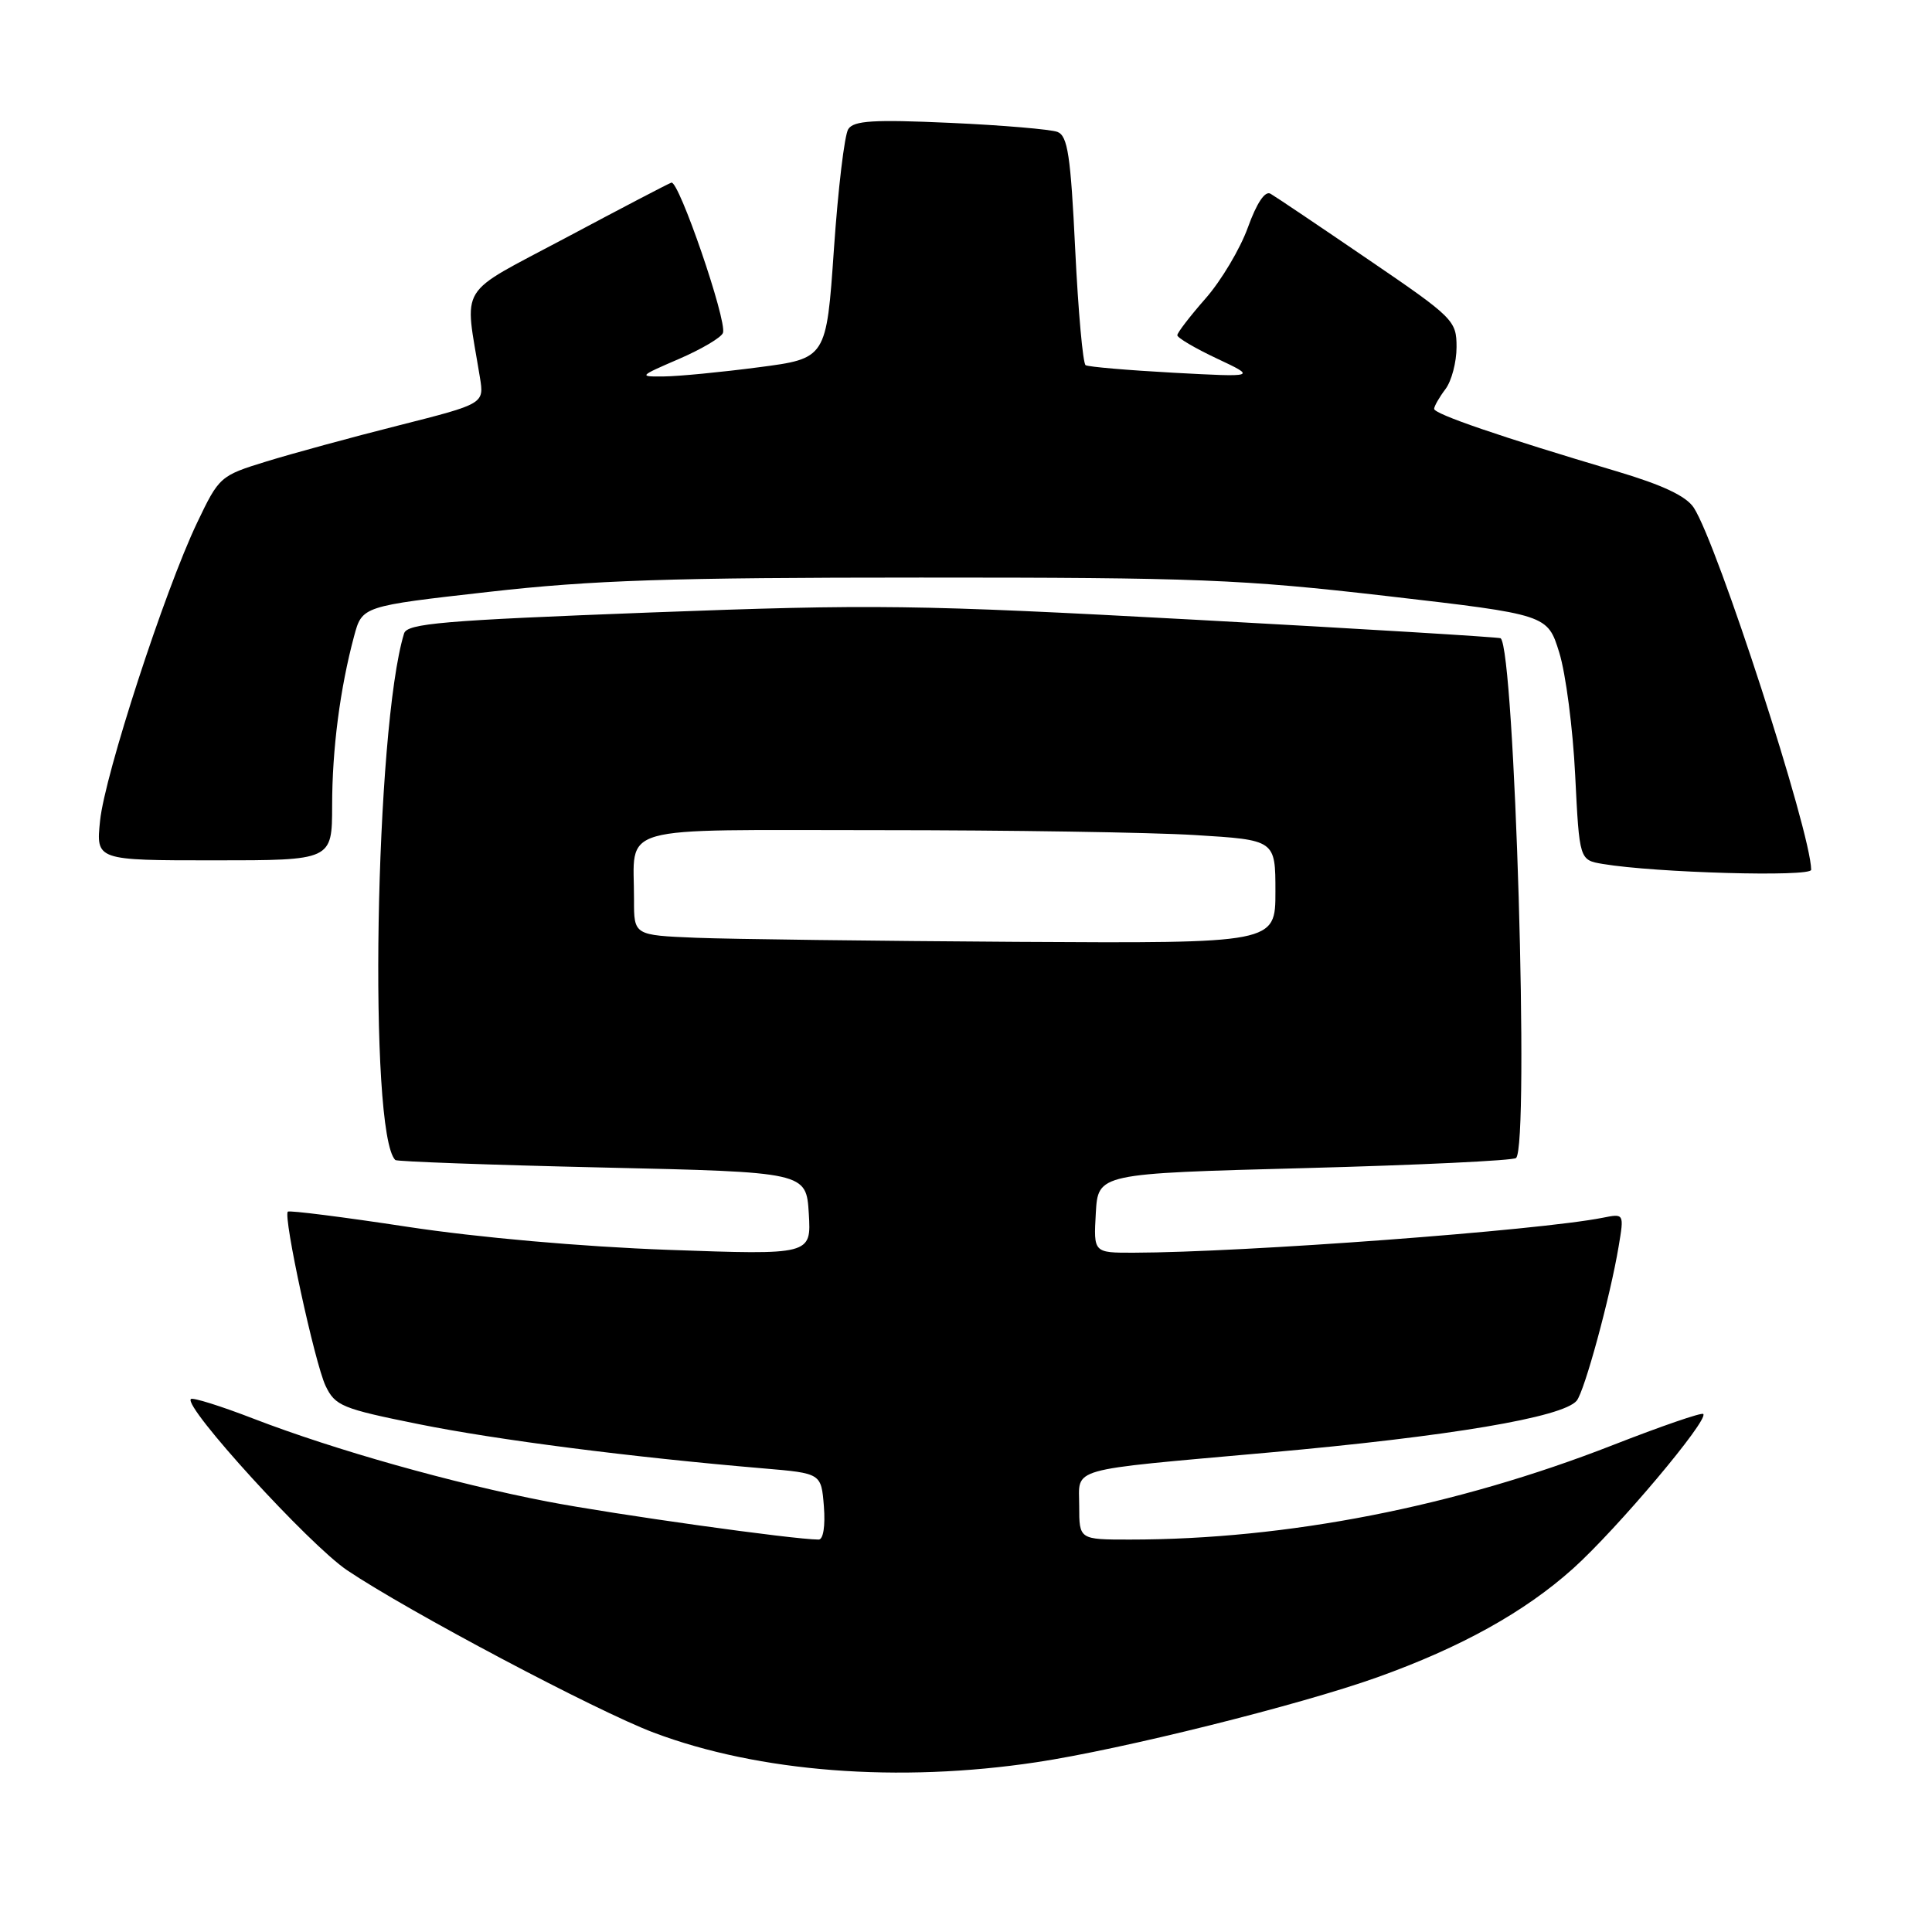 <?xml version="1.0" encoding="UTF-8" standalone="no"?>
<!DOCTYPE svg PUBLIC "-//W3C//DTD SVG 1.1//EN" "http://www.w3.org/Graphics/SVG/1.1/DTD/svg11.dtd" >
<svg xmlns="http://www.w3.org/2000/svg" xmlns:xlink="http://www.w3.org/1999/xlink" version="1.1" viewBox="0 0 256 256">
 <g >
 <path fill="currentColor"
d=" M 137.36 233.50 C 148.66 231.80 172.20 225.93 182.50 222.25 C 193.57 218.29 202.02 213.60 208.43 207.85 C 214.29 202.58 226.46 188.13 225.69 187.36 C 225.47 187.13 220.09 188.99 213.74 191.47 C 192.88 199.63 170.53 204.00 149.70 204.00 C 143.00 204.00 143.00 204.00 143.00 199.56 C 143.00 194.35 141.06 194.90 168.00 192.48 C 192.08 190.33 207.09 187.80 208.92 185.60 C 209.96 184.34 213.37 171.81 214.48 165.15 C 215.21 160.79 215.21 160.79 212.36 161.36 C 203.83 163.05 164.90 165.95 150.20 165.99 C 144.90 166.00 144.90 166.00 145.20 160.75 C 145.50 155.50 145.50 155.50 172.89 154.78 C 187.95 154.38 200.55 153.78 200.89 153.44 C 202.67 151.64 200.71 86.07 198.84 84.57 C 198.65 84.43 180.45 83.32 158.39 82.12 C 121.35 80.11 115.83 80.04 86.15 81.16 C 58.63 82.21 53.94 82.61 53.54 83.94 C 49.69 96.52 48.80 150.14 52.38 153.71 C 52.58 153.91 64.91 154.36 79.79 154.70 C 106.83 155.31 106.83 155.31 107.17 160.80 C 107.50 166.29 107.50 166.29 88.50 165.61 C 77.07 165.19 63.33 163.98 54.00 162.56 C 45.47 161.26 38.34 160.36 38.14 160.55 C 37.49 161.16 41.72 180.65 43.14 183.63 C 44.41 186.29 45.32 186.66 55.50 188.71 C 65.84 190.80 83.71 193.09 101.16 194.57 C 108.82 195.22 108.82 195.22 109.17 199.61 C 109.37 202.20 109.09 204.00 108.48 204.00 C 105.16 204.00 81.34 200.66 72.51 198.96 C 59.99 196.54 44.35 192.13 33.61 187.99 C 29.27 186.31 25.53 185.14 25.29 185.38 C 24.28 186.39 40.96 204.67 46.00 208.07 C 54.05 213.49 79.03 226.72 86.62 229.58 C 100.55 234.83 119.08 236.26 137.36 233.50 Z  M 239.99 115.25 C 239.95 110.25 227.58 72.11 224.44 67.28 C 223.44 65.74 220.32 64.27 214.25 62.46 C 198.82 57.88 190.00 54.85 190.03 54.17 C 190.05 53.80 190.72 52.63 191.53 51.56 C 192.34 50.49 193.00 47.98 193.00 45.99 C 193.00 42.47 192.62 42.10 181.25 34.35 C 174.79 29.94 168.98 26.03 168.35 25.67 C 167.62 25.25 166.53 26.88 165.35 30.14 C 164.33 32.97 161.81 37.20 159.75 39.54 C 157.69 41.89 156.00 44.08 156.00 44.42 C 156.00 44.76 158.36 46.15 161.25 47.51 C 166.50 49.98 166.50 49.98 155.50 49.39 C 149.45 49.06 144.21 48.61 143.85 48.39 C 143.49 48.18 142.87 41.28 142.47 33.06 C 141.87 20.63 141.48 18.01 140.12 17.48 C 139.23 17.14 132.83 16.59 125.90 16.28 C 115.75 15.82 113.12 15.98 112.40 17.11 C 111.90 17.87 111.05 25.02 110.50 33.00 C 109.50 47.50 109.50 47.50 100.50 48.67 C 95.55 49.32 89.92 49.86 88.00 49.88 C 84.58 49.92 84.62 49.87 89.97 47.56 C 92.97 46.26 95.60 44.71 95.80 44.10 C 96.34 42.47 89.94 23.85 88.96 24.20 C 88.50 24.36 82.21 27.65 74.99 31.50 C 60.37 39.29 61.54 37.39 63.59 50.00 C 64.16 53.50 64.16 53.50 52.83 56.37 C 46.60 57.94 38.70 60.10 35.29 61.15 C 29.18 63.03 29.03 63.16 26.11 69.28 C 21.81 78.30 13.89 102.63 13.26 108.75 C 12.72 114.00 12.72 114.00 28.36 114.00 C 44.00 114.00 44.00 114.00 44.01 106.75 C 44.01 99.27 45.06 91.21 46.92 84.29 C 47.99 80.32 47.99 80.32 64.74 78.43 C 78.47 76.87 88.82 76.53 122.00 76.53 C 158.62 76.52 164.54 76.76 183.78 78.98 C 205.05 81.44 205.05 81.44 206.61 86.47 C 207.47 89.24 208.42 96.55 208.72 102.73 C 209.28 113.96 209.28 113.96 212.39 114.48 C 219.36 115.65 240.00 116.23 239.99 115.25 Z  M 92.25 124.26 C 84.00 123.92 84.00 123.92 84.01 119.21 C 84.04 109.12 80.95 110.00 116.46 110.00 C 133.64 110.00 152.48 110.29 158.34 110.65 C 169.00 111.30 169.00 111.30 169.00 118.15 C 169.00 125.00 169.00 125.00 134.75 124.80 C 115.91 124.68 96.79 124.44 92.25 124.26 Z "/>
</g>
</svg>